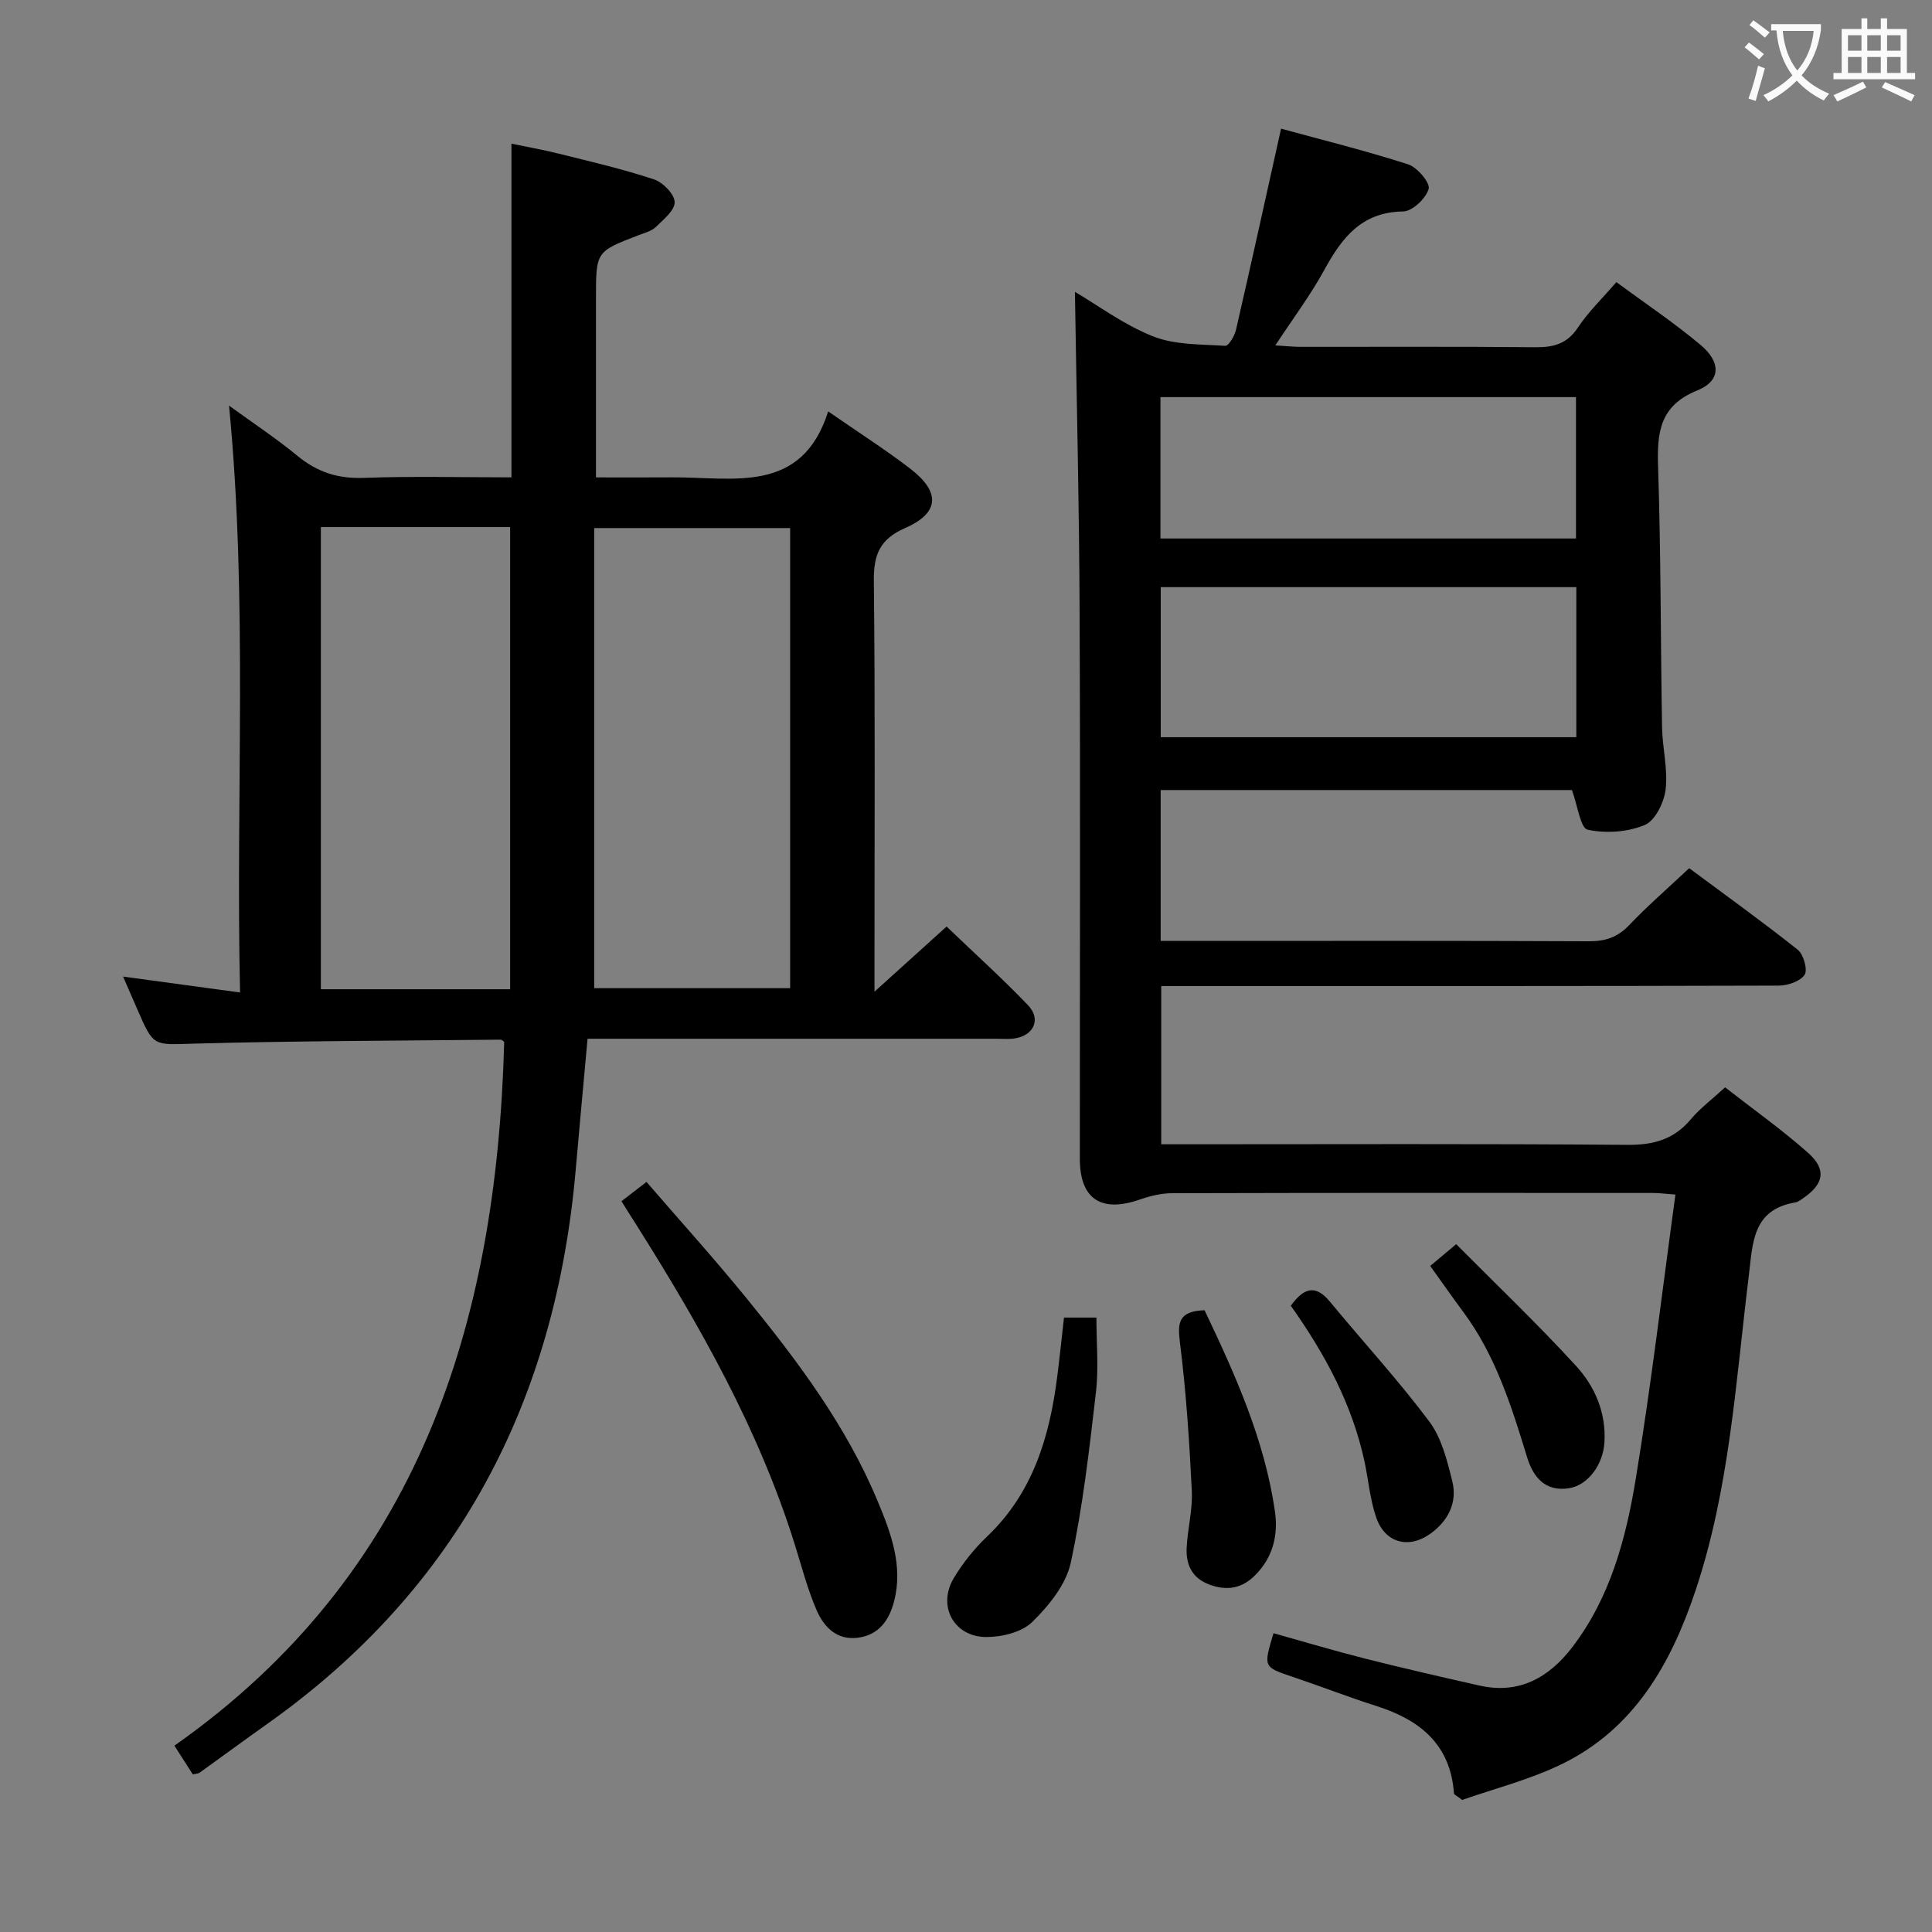 <svg enable-background="new 0 0 400 400" viewBox="0 0 400 400" xmlns="http://www.w3.org/2000/svg"><rect x="0" y="0" width="400" height="400" fill="#808080" stroke="none"/><g fill="#010000"><path d="m222.55 60.42c4.72 2.77 10.12 6.82 16.18 9.22 4.54 1.8 9.92 1.63 14.95 1.96.68.04 1.92-2.02 2.21-3.27 3.12-13.56 6.11-27.15 9.34-41.69 8.34 2.28 17.42 4.53 26.3 7.38 1.89.61 4.61 3.83 4.26 5.08-.56 1.98-3.38 4.66-5.28 4.68-8.67.11-12.71 5.5-16.37 12.18-2.85 5.2-6.44 9.98-10.1 15.55 2.16.13 3.73.3 5.29.3 16.16.02 32.33-.08 48.49.08 3.79.04 6.6-.66 8.86-4.06 2.17-3.28 5.09-6.07 7.97-9.42 6.01 4.43 11.96 8.41 17.41 12.98 4.3 3.59 4.25 7.46-.63 9.43-7.81 3.16-8.37 8.66-8.14 15.78.59 17.97.51 35.95.82 53.93.07 4.31 1.23 8.68.74 12.9-.31 2.69-2.16 6.48-4.33 7.38-3.54 1.48-8.06 1.78-11.82.97-1.49-.32-2.05-4.95-3.25-8.21-27.81 0-56.33 0-85.15 0v31.24h5.63c27.66 0 55.32-.06 82.98.07 3.41.02 5.95-.79 8.35-3.3 3.78-3.97 7.94-7.58 12.47-11.83 7.49 5.56 15.13 11.05 22.48 16.89 1.2.96 2.09 4.16 1.41 5.18-.91 1.36-3.5 2.24-5.37 2.24-39.82.12-79.65.09-119.47.09-2.65 0-5.3 0-8.36 0v32.76h5.05c30.49 0 60.99-.13 91.48.12 5.39.04 9.59-1.11 13.09-5.27 1.9-2.26 4.33-4.07 7.12-6.64 5.81 4.54 11.76 8.75 17.19 13.57 3.85 3.42 3.26 6.42-.92 9.31-.54.38-1.12.85-1.74.95-8.95 1.51-8.79 8.5-9.63 15.27-2.7 21.9-3.97 44.07-11.06 65.2-5.04 15.04-12.64 28.47-27.55 35.77-6.75 3.3-14.21 5.17-20.72 7.47-1.22-.94-1.68-1.12-1.7-1.33-.71-10.12-6.99-15.22-15.98-18.09-5.85-1.86-11.57-4.1-17.39-6.06-6.1-2.05-6.12-1.99-3.99-9.04 6.29 1.76 12.58 3.64 18.94 5.25 7.87 1.99 15.79 3.8 23.71 5.59 8.16 1.84 14.31-1.61 19.11-7.83 7.96-10.33 11.22-22.64 13.26-35.11 3.16-19.32 5.46-38.78 8.19-58.72-1.95-.14-3.36-.33-4.77-.33-33.16-.02-66.32-.04-99.48.05-2.25.01-4.58.59-6.73 1.34-7.93 2.74-12.32-.17-12.33-8.4-.01-37.66.12-75.32-.05-112.97-.07-22.23-.63-44.47-.97-66.59zm103.81 61.14c-29.05 0-57.58 0-86.04 0v31.07h86.04c0-10.46 0-20.56 0-31.07zm-86.1-39.34v29.27h86.03c0-9.91 0-19.48 0-29.27-28.71 0-57.12 0-86.03 0z"/><path d="m39.92 367.37c-1.04-1.63-2.17-3.39-3.81-5.95 50.6-35.56 66.71-87.27 68.28-145.71-.2-.13-.48-.46-.75-.46-21.13.22-42.27.25-63.4.82-8.41.23-8.4.78-11.75-6.97-.92-2.12-1.84-4.23-3.01-6.91 8.11 1.1 15.69 2.13 24.22 3.29-.92-40.78 1.66-80.81-2.28-121.5 4.85 3.53 9.71 6.73 14.18 10.41 4.06 3.34 8.33 4.74 13.64 4.55 10.14-.37 20.3-.11 30.65-.11 0-22.99 0-45.68 0-69.08 2.97.62 6.45 1.23 9.87 2.08 6.58 1.64 13.21 3.18 19.64 5.31 1.85.61 4.22 3.03 4.28 4.69.06 1.69-2.3 3.61-3.88 5.15-.9.87-2.34 1.23-3.58 1.71-8.82 3.39-8.83 3.38-8.83 12.98v37.17c5.54 0 10.62.03 15.7-.01 12.71-.09 26.87 3.63 32.38-13.65 6.46 4.48 11.95 7.97 17.07 11.92 6.2 4.79 5.97 9.11-1.11 12.21-5.34 2.34-6.57 5.56-6.51 11.03.29 26.15.13 52.31.13 78.47v6.51c5.45-4.92 9.95-8.99 14.93-13.49 5.71 5.48 11.5 10.69 16.87 16.3 2.73 2.86 1.22 6.22-2.7 6.85-1.3.21-2.66.08-3.99.08-26.32 0-52.65 0-78.97 0-1.79 0-3.58 0-5.54 0-.85 9.37-1.69 18.27-2.46 27.17-4.16 47.68-24.21 86.53-63.7 114.57-4.75 3.37-9.44 6.82-14.17 10.22-.24.18-.62.17-1.4.35zm83.1-258.04v95.26h40.57c0-31.99 0-63.56 0-95.26-13.42 0-26.5 0-40.57 0zm-56.59-.2v95.68h39.19c0-31.97 0-63.76 0-95.68-12.87 0-25.83 0-39.19 0z"/><path d="m128.67 248.7c1.61-1.24 3.03-2.34 5.18-4 6.91 8.01 13.99 15.84 20.65 24.01 10.61 13.03 20.71 26.46 27.23 42.13 2.72 6.54 5.28 13.32 3.39 20.66-1.01 3.93-3.16 7.04-7.56 7.58-4.36.54-7-2.28-8.48-5.69-1.91-4.38-3.1-9.08-4.54-13.66-7.46-23.83-19.65-45.31-32.88-66.28-.98-1.52-1.93-3.05-2.99-4.75z"/><path d="m220.29 272.79h6.71c0 5.28.49 10.44-.1 15.48-1.37 11.82-2.71 23.69-5.22 35.3-.97 4.49-4.52 8.86-7.94 12.22-2.16 2.13-6.26 3.14-9.49 3.14-6.81 0-10.25-6.49-6.74-12.27 1.87-3.09 4.21-6.03 6.83-8.52 9.48-9.01 12.94-20.57 14.53-32.99.51-3.94.91-7.89 1.42-12.36z"/><path d="m249.39 271.27c6.34 13.31 12.4 26.75 14.56 41.55.73 4.99-.38 9.59-4.09 13.32-2.77 2.79-5.94 3.28-9.57 1.89-3.51-1.34-4.76-4.11-4.61-7.5.18-3.97 1.27-7.95 1.07-11.88-.51-10.26-1.17-20.53-2.46-30.71-.52-4.14-.27-6.48 5.1-6.67z"/><path d="m267.25 270.34c2.71-3.76 5.13-4.44 8.09-.85 6.84 8.29 14.15 16.23 20.58 24.82 2.55 3.41 3.7 8.08 4.76 12.35 1.09 4.39-.82 8.17-4.47 10.83-4.48 3.27-9.41 2.01-11.25-3.23-1.3-3.7-1.62-7.73-2.44-11.6-2.54-11.87-8.17-22.3-15.27-32.32z"/><path d="m296.11 262.1c1.65-1.38 3.01-2.52 5.38-4.51 8.38 8.44 16.87 16.54 24.78 25.17 3.93 4.28 6.28 9.69 5.91 15.87-.28 4.65-3.43 8.85-7.27 9.48-5.07.84-7.53-2.44-8.73-6.37-3.26-10.65-6.56-21.21-13.35-30.29-2.18-2.93-4.25-5.92-6.72-9.35z"/></g><path d="m362.1 8.8c1.1.8 2.1 1.6 3.1 2.4l-1 1.1c-1.3-1.1-2.3-2-3-2.5zm1.9 4.8c.5.2.9.4 1.4.5-.6 2.3-1.3 4.5-1.9 6.8l-1.5-.5c.8-2.1 1.4-4.3 2-6.8zm-1-9.4c1.3.9 2.4 1.8 3.4 2.5l-1 1.1c-1.4-1.2-2.4-2.1-3.2-2.6zm3.7 2.2v-1.4h10.3v1.2c-.5 3.6-1.8 6.8-4 9.4 1.5 1.6 3.4 2.8 5.7 3.8-.3.4-.7.8-1.1 1.4-2.3-1.1-4.1-2.5-5.6-4.1-1.6 1.6-3.6 3.1-5.9 4.3-.3-.5-.7-.9-1-1.3 2.4-1.1 4.4-2.5 6-4.1-1.9-2.5-3-5.6-3.3-9.3h-1.1zm8.8 0h-6.4c.3 3.3 1.3 6 3 8.2 2-2.3 3.1-5.1 3.4-8.2z" fill="#fbfafa"/><path d="m385.3 3.8h1.3v2.2h2.8v-2.2h1.3v2.2h4.1v9.1h1.7v1.3h-16.9v-1.3h1.7v-9.1h4.1v-2.2zm.4 13.1.7 1.2c-1.8.9-3.8 1.9-6 2.9-.2-.4-.5-.8-.8-1.3 2.3-1 4.3-1.9 6.1-2.8zm-3.1-6.4h2.8v-3.2h-2.8zm0 4.6h2.8v-3.3h-2.8zm4-4.6h2.8v-3.2h-2.8zm0 4.6h2.8v-3.3h-2.8zm3.7 1.9c2.1.9 4.1 1.8 6.1 2.7l-.7 1.3c-2.2-1.1-4.2-2-6.1-2.9zm3.2-9.7h-2.8v3.2h2.8zm-2.8 7.8h2.8v-3.3h-2.8z" fill="#fbfafa"/></svg>